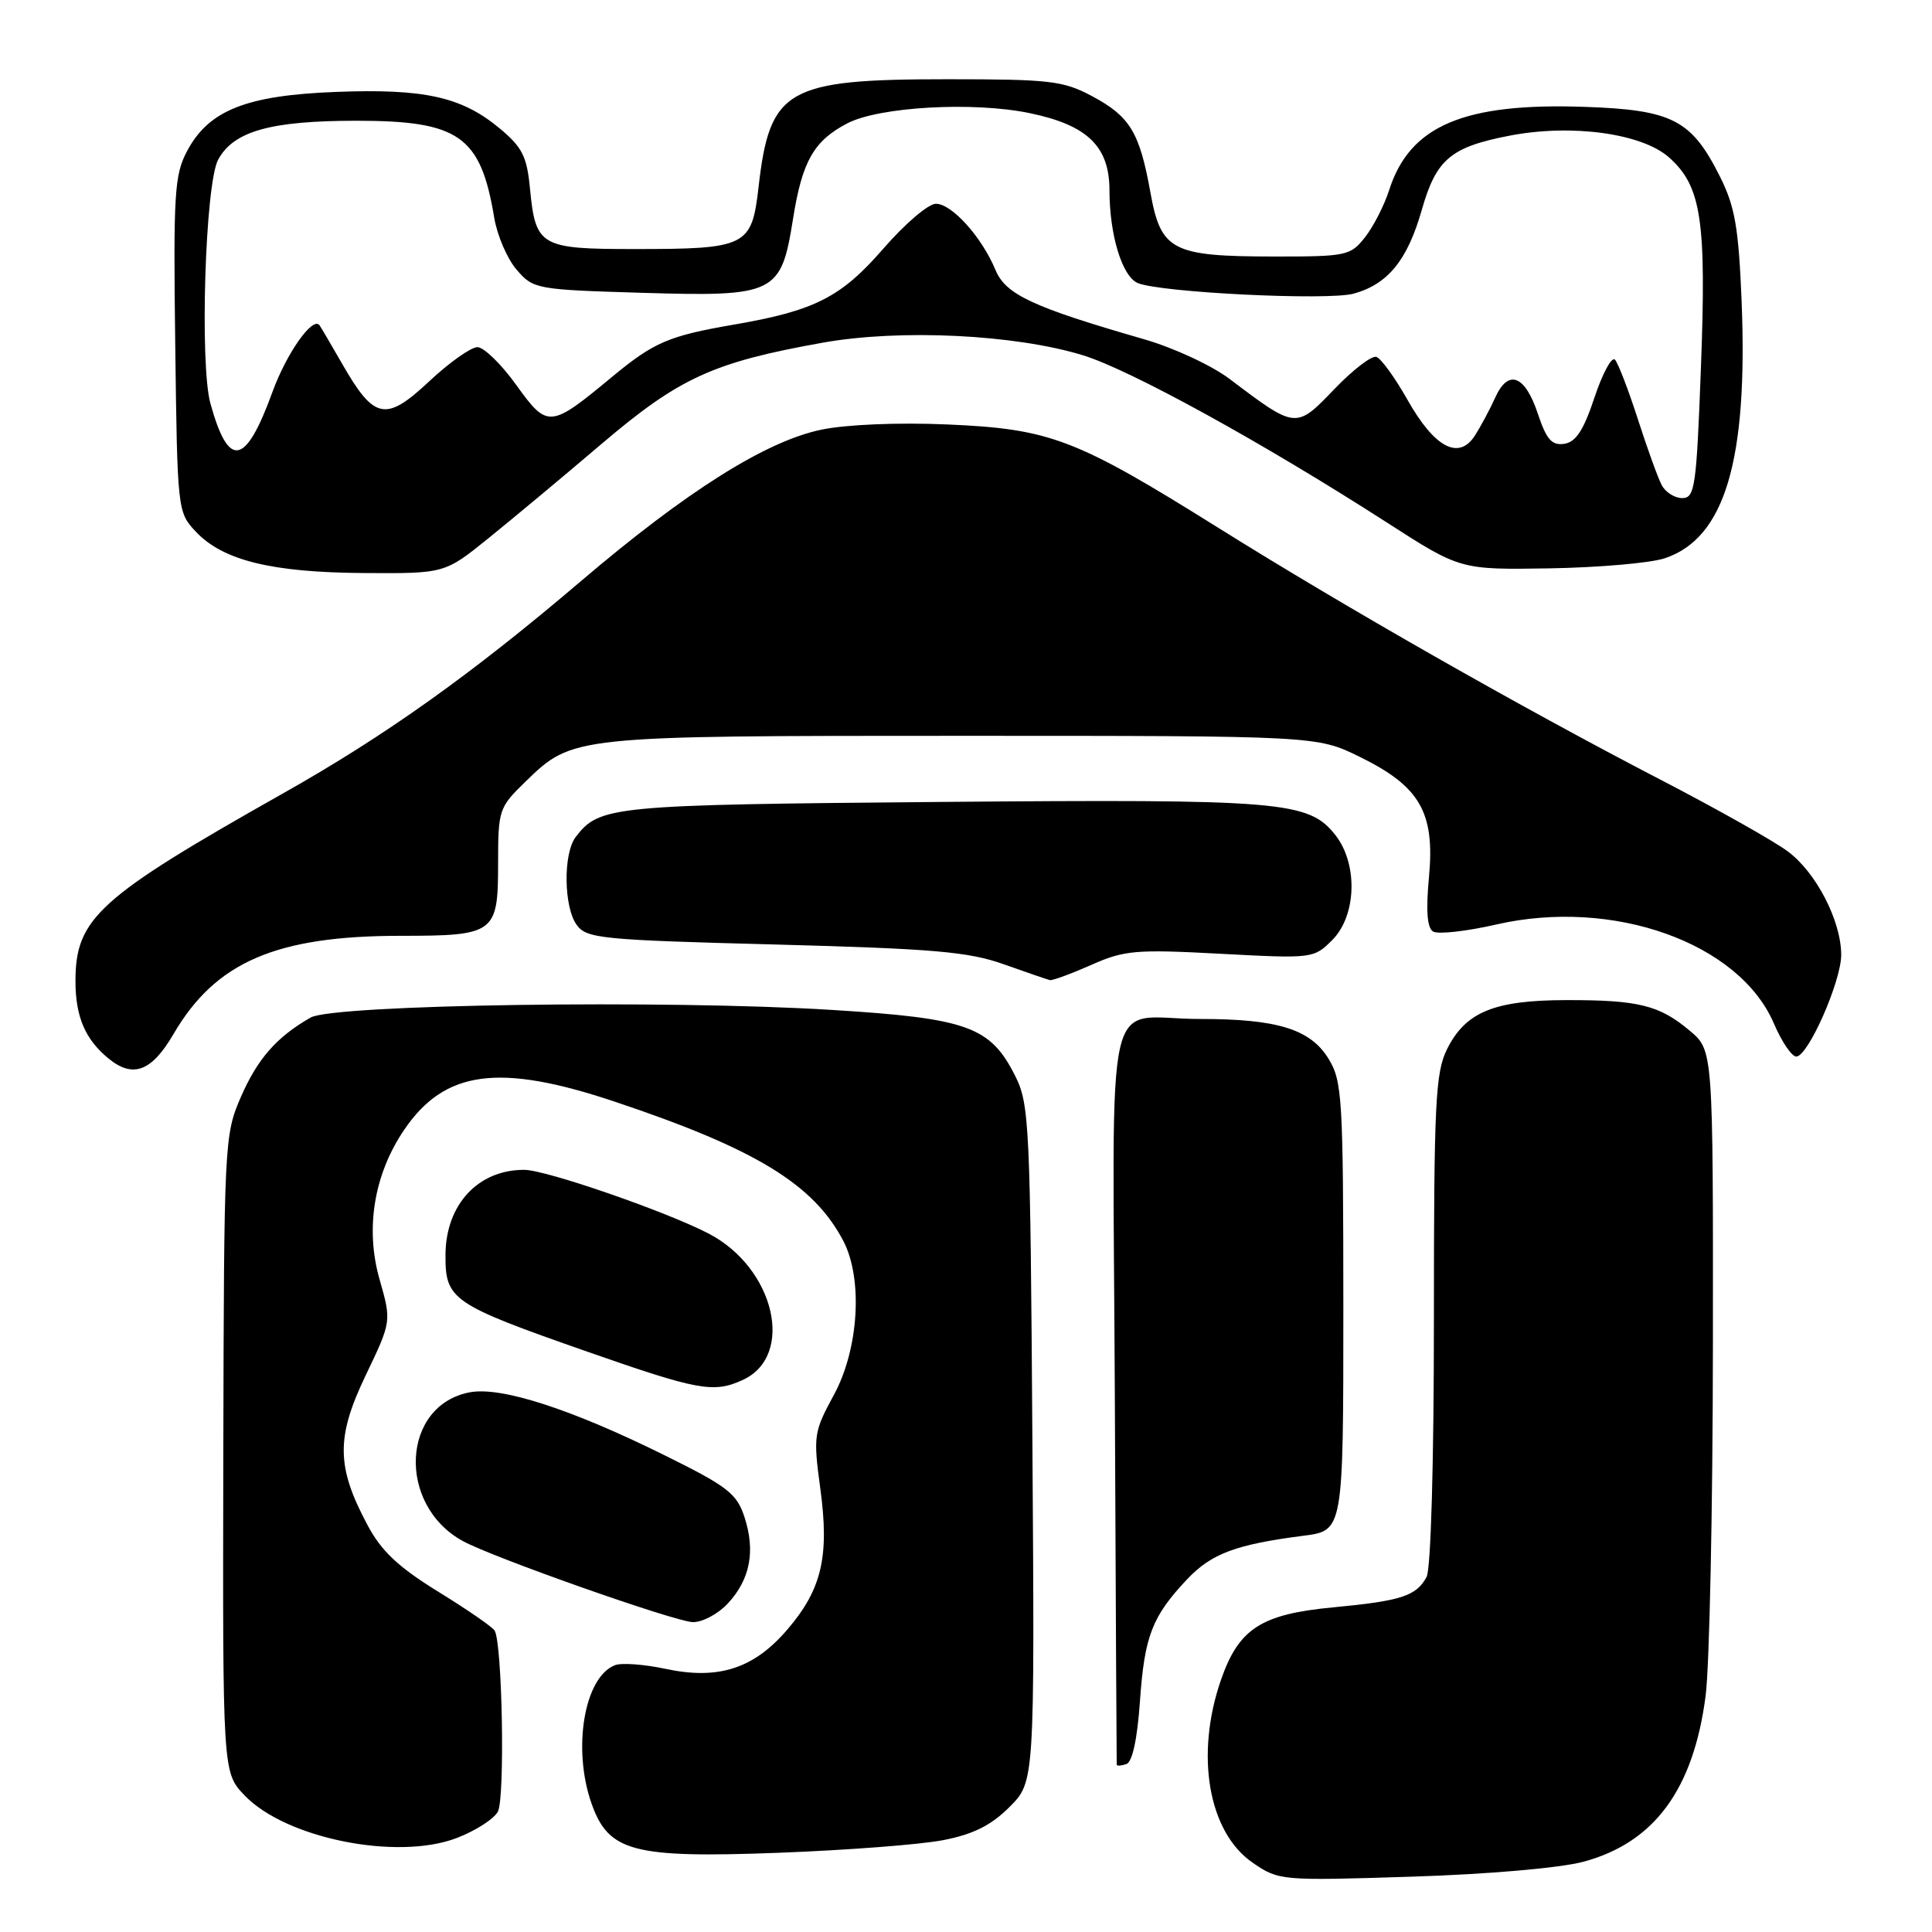 <?xml version="1.0" encoding="UTF-8" standalone="no"?>
<!DOCTYPE svg PUBLIC "-//W3C//DTD SVG 1.1//EN" "http://www.w3.org/Graphics/SVG/1.1/DTD/svg11.dtd" >
<svg xmlns="http://www.w3.org/2000/svg" xmlns:xlink="http://www.w3.org/1999/xlink" version="1.1" viewBox="0 0 256 256">
 <g >
 <path fill="currentColor"
d=" M 209.81 246.69 C 219.19 244.17 224.39 237.12 226.00 224.73 C 226.52 220.75 226.95 199.88 226.97 178.34 C 227.00 139.18 227.00 139.18 223.92 136.59 C 219.88 133.18 217.10 132.50 207.50 132.52 C 197.98 132.54 194.21 134.09 191.75 139.00 C 190.20 142.12 190.00 146.05 190.00 174.82 C 190.00 193.83 189.60 207.88 189.03 208.95 C 187.68 211.48 185.66 212.13 176.68 212.98 C 167.11 213.88 164.15 215.79 161.79 222.58 C 158.33 232.55 160.11 242.79 166.00 246.83 C 169.45 249.19 169.74 249.22 187.00 248.67 C 197.18 248.35 206.72 247.52 209.81 246.69 Z  M 124.97 243.83 C 128.97 243.05 131.32 241.88 133.76 239.44 C 137.10 236.10 137.10 236.10 136.80 191.30 C 136.52 148.82 136.40 146.29 134.50 142.53 C 131.22 136.02 128.20 134.93 110.23 133.82 C 88.17 132.45 44.21 133.10 41.16 134.83 C 36.66 137.40 34.13 140.28 31.91 145.37 C 29.73 150.40 29.68 151.35 29.59 192.68 C 29.50 234.86 29.50 234.86 32.41 237.90 C 37.86 243.60 52.61 246.57 60.51 243.55 C 62.99 242.60 65.45 241.03 65.97 240.05 C 66.93 238.26 66.56 217.72 65.54 216.06 C 65.24 215.57 61.86 213.24 58.04 210.89 C 52.76 207.63 50.52 205.52 48.68 202.05 C 44.56 194.33 44.52 190.45 48.46 182.23 C 51.88 175.09 51.88 175.09 50.29 169.51 C 48.37 162.78 49.56 155.58 53.56 149.70 C 58.93 141.80 66.13 140.84 81.50 145.99 C 100.09 152.21 107.81 156.91 111.74 164.42 C 114.37 169.46 113.80 178.77 110.48 184.86 C 107.83 189.73 107.75 190.25 108.69 197.20 C 109.92 206.23 108.90 210.59 104.33 215.92 C 99.89 221.11 95.18 222.63 88.18 221.13 C 85.37 220.53 82.36 220.31 81.50 220.64 C 77.42 222.20 75.81 231.71 78.39 239.00 C 80.64 245.36 83.88 246.22 103.00 245.51 C 112.08 245.17 121.96 244.42 124.97 243.83 Z  M 151.05 225.42 C 151.65 216.77 152.66 214.17 157.33 209.23 C 160.54 205.85 163.79 204.64 172.75 203.49 C 178.00 202.81 178.00 202.81 178.00 173.16 C 177.99 145.55 177.86 143.28 176.05 140.31 C 173.65 136.37 169.26 135.01 159.00 135.02 C 146.04 135.03 147.47 128.76 147.72 184.80 C 147.84 211.59 147.95 233.65 147.97 233.83 C 147.99 234.02 148.56 233.98 149.25 233.75 C 150.04 233.49 150.70 230.45 151.05 225.42 Z  M 96.44 212.47 C 99.40 209.28 100.12 205.54 98.65 201.03 C 97.63 197.90 96.42 196.96 88.00 192.80 C 75.69 186.71 66.44 183.72 62.29 184.48 C 53.19 186.16 52.55 199.39 61.33 204.20 C 65.26 206.36 89.45 214.89 91.80 214.94 C 93.06 214.97 95.15 213.86 96.44 212.47 Z  M 98.40 182.86 C 105.38 179.68 102.68 168.03 93.91 163.46 C 88.28 160.53 72.33 155.01 69.47 155.01 C 63.36 154.99 59.08 159.60 59.03 166.23 C 58.99 172.23 59.81 172.80 77.81 179.10 C 92.51 184.24 94.55 184.62 98.40 182.86 Z  M 23.00 137.00 C 28.58 127.46 36.58 124.00 53.11 124.00 C 65.55 124.00 66.00 123.67 66.00 114.51 C 66.00 107.31 66.10 107.00 69.61 103.59 C 75.89 97.49 75.80 97.50 127.50 97.50 C 174.50 97.50 174.50 97.50 180.20 100.30 C 188.16 104.21 190.14 107.65 189.35 116.19 C 188.93 120.65 189.10 122.95 189.89 123.43 C 190.53 123.83 194.30 123.41 198.27 122.50 C 213.76 118.96 230.46 124.92 235.05 135.62 C 236.08 138.03 237.42 140.00 238.01 140.00 C 239.58 140.00 243.98 130.02 243.97 126.50 C 243.95 121.98 240.63 115.57 236.86 112.79 C 235.01 111.42 227.43 107.15 220.00 103.30 C 201.51 93.71 178.28 80.48 161.37 69.90 C 142.48 58.09 139.16 56.83 125.47 56.24 C 119.00 55.96 112.14 56.25 108.85 56.93 C 101.48 58.46 90.97 65.08 76.98 77.00 C 62.48 89.35 51.09 97.47 37.50 105.13 C 13.01 118.95 10.00 121.67 10.00 130.02 C 10.00 134.70 11.29 137.73 14.37 140.25 C 17.62 142.92 20.10 141.98 23.00 137.00 Z  M 144.59 127.86 C 149.00 125.90 150.50 125.78 161.74 126.38 C 173.91 127.03 174.09 127.01 176.53 124.56 C 179.75 121.34 179.96 114.49 176.95 110.66 C 173.41 106.16 169.98 105.88 124.71 106.26 C 80.90 106.64 79.46 106.78 76.28 110.91 C 74.61 113.09 74.69 120.20 76.42 122.56 C 77.73 124.36 79.66 124.55 102.67 125.15 C 123.70 125.71 128.34 126.11 133.00 127.77 C 136.03 128.85 138.78 129.79 139.12 129.87 C 139.47 129.94 141.92 129.04 144.59 127.86 Z  M 64.71 71.33 C 67.89 68.76 74.68 63.11 79.78 58.76 C 90.03 50.05 94.51 48.00 109.00 45.41 C 119.27 43.57 134.49 44.31 143.51 47.08 C 149.82 49.03 167.30 58.64 183.76 69.23 C 193.50 75.50 193.50 75.50 205.31 75.31 C 211.80 75.20 218.67 74.61 220.57 73.98 C 228.55 71.34 231.63 61.02 230.77 39.83 C 230.37 30.13 229.89 27.36 227.90 23.39 C 224.13 15.87 221.59 14.56 210.00 14.16 C 193.95 13.60 186.80 16.65 184.07 25.19 C 183.42 27.22 181.98 30.03 180.87 31.44 C 178.94 33.89 178.42 34.00 168.68 33.99 C 155.27 33.97 153.82 33.21 152.43 25.47 C 151.00 17.53 149.73 15.43 144.72 12.75 C 140.88 10.70 139.15 10.50 125.50 10.50 C 104.21 10.50 102.00 11.76 100.51 24.81 C 99.61 32.66 98.93 33.00 84.06 33.00 C 71.56 33.00 70.96 32.65 70.22 24.93 C 69.81 20.68 69.19 19.48 66.12 16.94 C 61.13 12.82 56.18 11.73 44.51 12.18 C 32.65 12.63 27.66 14.61 24.80 20.00 C 23.11 23.16 22.96 25.64 23.22 45.67 C 23.50 67.65 23.52 67.87 25.95 70.45 C 29.53 74.26 35.99 75.85 48.21 75.93 C 58.92 76.00 58.92 76.00 64.71 71.33 Z  M 220.17 64.25 C 219.67 63.29 218.25 59.35 217.01 55.50 C 215.77 51.65 214.41 48.12 213.99 47.66 C 213.57 47.20 212.35 49.45 211.28 52.66 C 209.84 57.01 208.81 58.58 207.27 58.81 C 205.62 59.05 204.91 58.24 203.77 54.81 C 202.06 49.68 199.84 48.85 198.11 52.71 C 197.42 54.24 196.21 56.50 195.43 57.72 C 193.29 61.03 190.08 59.32 186.50 52.98 C 184.85 50.05 182.99 47.49 182.38 47.29 C 181.76 47.08 179.24 49.02 176.78 51.59 C 171.72 56.86 171.72 56.86 162.98 50.25 C 160.60 48.44 155.54 46.09 151.59 44.95 C 136.84 40.70 133.26 39.03 131.91 35.78 C 130.10 31.42 126.13 27.00 124.01 27.00 C 123.01 27.00 119.89 29.67 117.06 32.93 C 111.45 39.40 107.95 41.18 97.15 43.03 C 88.63 44.50 86.65 45.35 81.17 49.88 C 72.88 56.76 72.57 56.79 68.42 51.03 C 66.44 48.26 64.11 46.00 63.26 46.00 C 62.41 46.00 59.52 48.04 56.86 50.54 C 51.10 55.93 49.59 55.62 45.35 48.23 C 43.86 45.63 42.50 43.32 42.33 43.09 C 41.42 41.91 37.97 46.81 36.10 51.94 C 32.53 61.75 30.30 62.17 27.89 53.50 C 26.44 48.30 27.19 24.35 28.90 21.17 C 30.94 17.38 35.84 16.00 47.25 16.00 C 60.82 16.00 63.69 18.01 65.48 28.81 C 65.87 31.18 67.21 34.30 68.46 35.74 C 70.66 38.31 71.05 38.38 85.11 38.80 C 102.75 39.33 103.50 38.96 105.08 29.00 C 106.29 21.38 107.83 18.66 112.26 16.35 C 116.50 14.14 128.97 13.44 136.43 14.99 C 144.08 16.57 147.00 19.39 147.01 25.20 C 147.01 31.14 148.70 36.66 150.77 37.51 C 153.84 38.77 175.95 39.85 179.37 38.91 C 183.92 37.65 186.50 34.47 188.41 27.76 C 190.32 21.09 192.23 19.48 200.06 17.97 C 208.28 16.39 217.60 17.67 221.18 20.88 C 225.45 24.70 226.12 29.18 225.38 48.75 C 224.79 64.57 224.58 66.00 222.90 66.00 C 221.89 66.00 220.66 65.21 220.17 64.25 Z "/>
</g>
</svg>